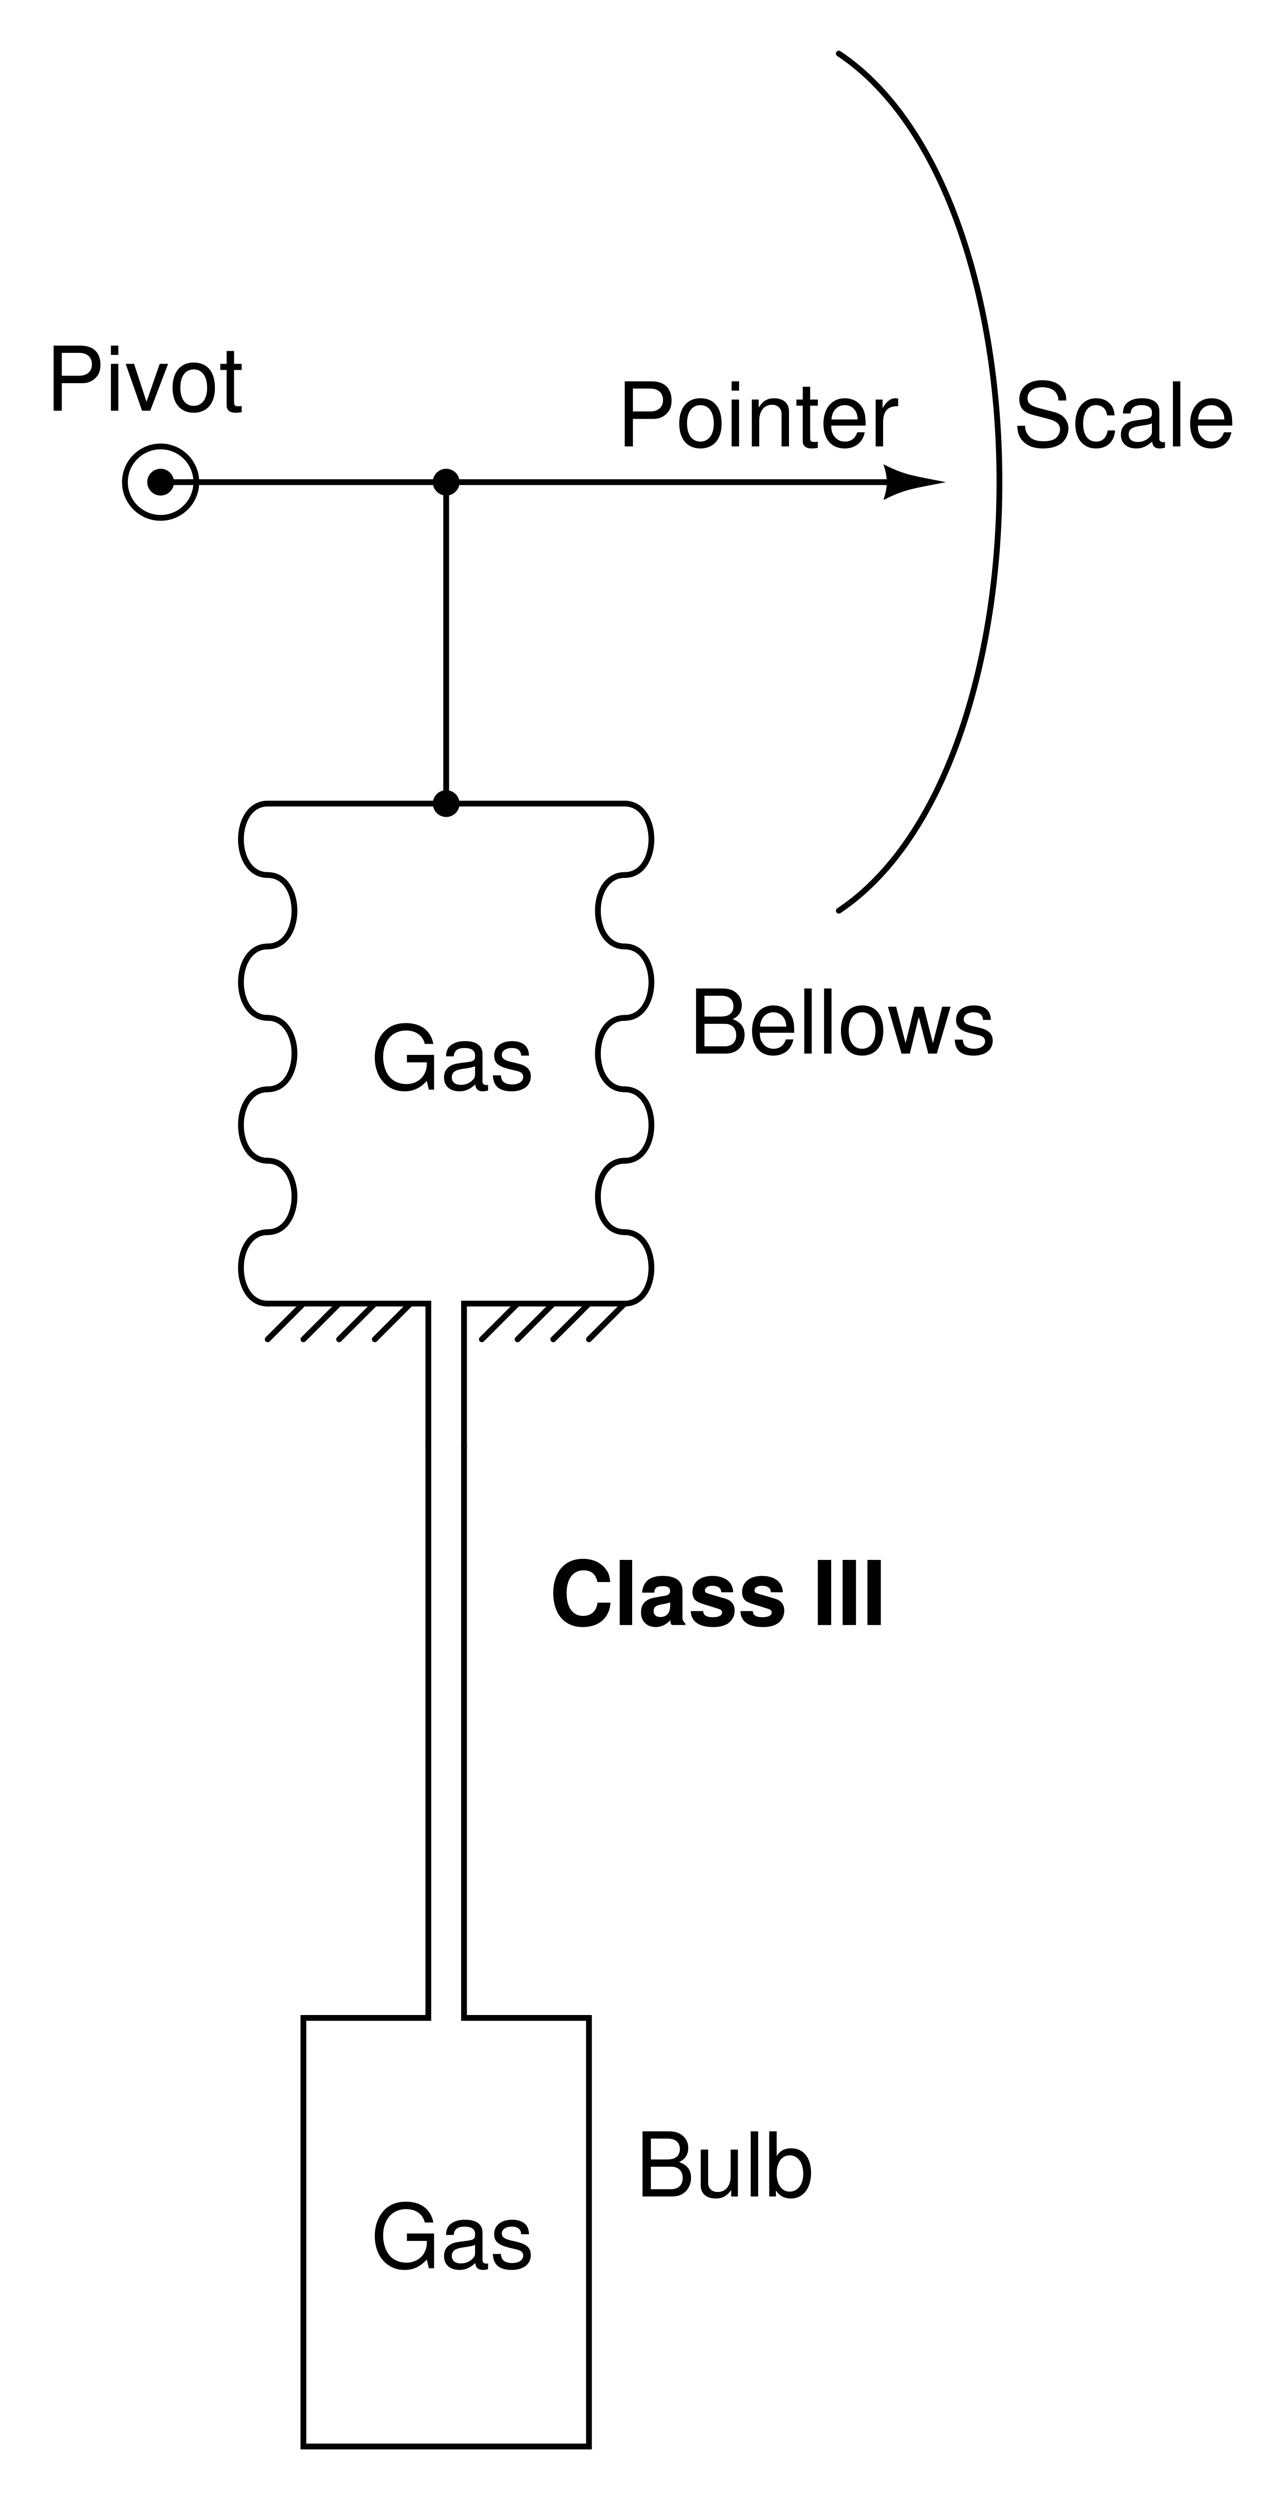 <?xml version="1.0" encoding="UTF-8"?>
<svg xmlns="http://www.w3.org/2000/svg" xmlns:xlink="http://www.w3.org/1999/xlink" viewBox="0 0 108 209.999" version="1.2">
<defs>
<g>
<symbol overflow="visible" id="glyph0-0">
<path style="stroke:none;" d=""/>
</symbol>
<symbol overflow="visible" id="glyph0-1">
<path style="stroke:none;" d="M 0.594 0 L 3.062 0 C 3.578 0 3.953 -0.141 4.25 -0.453 C 4.516 -0.75 4.672 -1.125 4.672 -1.562 C 4.672 -2.219 4.375 -2.625 3.672 -2.891 C 4.172 -3.125 4.438 -3.516 4.438 -4.078 C 4.438 -4.484 4.281 -4.828 4 -5.078 C 3.703 -5.344 3.344 -5.469 2.812 -5.469 L 0.594 -5.469 Z M 1.297 -3.109 L 1.297 -4.859 L 2.641 -4.859 C 3.031 -4.859 3.25 -4.797 3.438 -4.656 C 3.625 -4.5 3.734 -4.281 3.734 -3.984 C 3.734 -3.688 3.625 -3.453 3.438 -3.312 C 3.25 -3.172 3.031 -3.109 2.641 -3.109 Z M 1.297 -0.609 L 1.297 -2.5 L 3 -2.5 C 3.609 -2.5 3.969 -2.141 3.969 -1.547 C 3.969 -0.969 3.609 -0.609 3 -0.609 Z M 1.297 -0.609 "/>
</symbol>
<symbol overflow="visible" id="glyph0-2">
<path style="stroke:none;" d="M 3.844 -1.75 C 3.844 -2.359 3.797 -2.719 3.688 -3 C 3.438 -3.656 2.828 -4.047 2.094 -4.047 C 1 -4.047 0.297 -3.203 0.297 -1.906 C 0.297 -0.609 0.969 0.172 2.078 0.172 C 2.984 0.172 3.609 -0.344 3.766 -1.188 L 3.141 -1.188 C 2.969 -0.672 2.609 -0.406 2.109 -0.406 C 1.703 -0.406 1.375 -0.578 1.156 -0.922 C 1.016 -1.141 0.953 -1.359 0.953 -1.75 Z M 0.969 -2.266 C 1.016 -3 1.469 -3.469 2.094 -3.469 C 2.734 -3.469 3.172 -2.969 3.172 -2.266 Z M 0.969 -2.266 "/>
</symbol>
<symbol overflow="visible" id="glyph0-3">
<path style="stroke:none;" d="M 1.141 -5.469 L 0.516 -5.469 L 0.516 0 L 1.141 0 Z M 1.141 -5.469 "/>
</symbol>
<symbol overflow="visible" id="glyph0-4">
<path style="stroke:none;" d="M 2.047 -4.047 C 0.938 -4.047 0.266 -3.25 0.266 -1.938 C 0.266 -0.609 0.938 0.172 2.047 0.172 C 3.156 0.172 3.828 -0.609 3.828 -1.906 C 3.828 -3.266 3.188 -4.047 2.047 -4.047 Z M 2.047 -3.469 C 2.75 -3.469 3.172 -2.891 3.172 -1.906 C 3.172 -0.984 2.734 -0.406 2.047 -0.406 C 1.344 -0.406 0.922 -0.984 0.922 -1.938 C 0.922 -2.891 1.344 -3.469 2.047 -3.469 Z M 2.047 -3.469 "/>
</symbol>
<symbol overflow="visible" id="glyph0-5">
<path style="stroke:none;" d="M 4.156 0 L 5.312 -3.938 L 4.609 -3.938 L 3.828 -0.875 L 3.047 -3.938 L 2.281 -3.938 L 1.531 -0.875 L 0.734 -3.938 L 0.047 -3.938 L 1.188 0 L 1.891 0 L 2.641 -3.078 L 3.438 0 Z M 4.156 0 "/>
</symbol>
<symbol overflow="visible" id="glyph0-6">
<path style="stroke:none;" d="M 3.281 -2.828 C 3.281 -3.609 2.766 -4.047 1.859 -4.047 C 0.938 -4.047 0.359 -3.562 0.359 -2.844 C 0.359 -2.234 0.672 -1.938 1.594 -1.703 L 2.188 -1.562 C 2.625 -1.469 2.797 -1.312 2.797 -1.031 C 2.797 -0.656 2.422 -0.406 1.875 -0.406 C 1.531 -0.406 1.25 -0.5 1.094 -0.672 C 1 -0.781 0.953 -0.891 0.922 -1.172 L 0.25 -1.172 C 0.281 -0.266 0.797 0.172 1.828 0.172 C 2.812 0.172 3.438 -0.312 3.438 -1.078 C 3.438 -1.656 3.109 -1.984 2.328 -2.172 L 1.734 -2.312 C 1.219 -2.438 1 -2.594 1 -2.875 C 1 -3.234 1.328 -3.469 1.844 -3.469 C 2.344 -3.469 2.609 -3.25 2.625 -2.828 Z M 3.281 -2.828 "/>
</symbol>
<symbol overflow="visible" id="glyph0-7">
<path style="stroke:none;" d="M 3.609 0 L 3.609 -3.938 L 3 -3.938 L 3 -1.703 C 3 -0.906 2.578 -0.375 1.922 -0.375 C 1.422 -0.375 1.109 -0.672 1.109 -1.141 L 1.109 -3.938 L 0.484 -3.938 L 0.484 -0.906 C 0.484 -0.25 0.969 0.172 1.734 0.172 C 2.312 0.172 2.688 -0.031 3.047 -0.547 L 3.047 0 Z M 3.609 0 "/>
</symbol>
<symbol overflow="visible" id="glyph0-8">
<path style="stroke:none;" d="M 0.406 -5.469 L 0.406 0 L 0.969 0 L 0.969 -0.5 C 1.266 -0.047 1.672 0.172 2.219 0.172 C 3.25 0.172 3.922 -0.672 3.922 -1.984 C 3.922 -3.25 3.281 -4.047 2.25 -4.047 C 1.703 -4.047 1.312 -3.844 1.031 -3.391 L 1.031 -5.469 Z M 2.125 -3.453 C 2.812 -3.453 3.266 -2.844 3.266 -1.906 C 3.266 -1.016 2.812 -0.406 2.125 -0.406 C 1.453 -0.406 1.031 -1.016 1.031 -1.938 C 1.031 -2.859 1.453 -3.453 2.125 -3.453 Z M 2.125 -3.453 "/>
</symbol>
<symbol overflow="visible" id="glyph0-9">
<path style="stroke:none;" d="M 1.375 -2.312 L 3.094 -2.312 C 3.531 -2.312 3.859 -2.438 4.156 -2.703 C 4.484 -3 4.625 -3.359 4.625 -3.859 C 4.625 -4.891 4.016 -5.469 2.938 -5.469 L 0.688 -5.469 L 0.688 0 L 1.375 0 Z M 1.375 -2.938 L 1.375 -4.859 L 2.828 -4.859 C 3.5 -4.859 3.906 -4.5 3.906 -3.891 C 3.906 -3.297 3.5 -2.938 2.828 -2.938 Z M 1.375 -2.938 "/>
</symbol>
<symbol overflow="visible" id="glyph0-10">
<path style="stroke:none;" d="M 1.125 -3.938 L 0.5 -3.938 L 0.5 0 L 1.125 0 Z M 1.125 -5.469 L 0.5 -5.469 L 0.5 -4.688 L 1.125 -4.688 Z M 1.125 -5.469 "/>
</symbol>
<symbol overflow="visible" id="glyph0-11">
<path style="stroke:none;" d="M 2.141 0 L 3.641 -3.938 L 2.938 -3.938 L 1.828 -0.75 L 0.781 -3.938 L 0.078 -3.938 L 1.453 0 Z M 2.141 0 "/>
</symbol>
<symbol overflow="visible" id="glyph0-12">
<path style="stroke:none;" d="M 1.906 -3.938 L 1.266 -3.938 L 1.266 -5.016 L 0.641 -5.016 L 0.641 -3.938 L 0.109 -3.938 L 0.109 -3.422 L 0.641 -3.422 L 0.641 -0.453 C 0.641 -0.047 0.906 0.172 1.391 0.172 C 1.562 0.172 1.688 0.156 1.906 0.125 L 1.906 -0.406 C 1.812 -0.375 1.734 -0.375 1.609 -0.375 C 1.328 -0.375 1.266 -0.453 1.266 -0.734 L 1.266 -3.422 L 1.906 -3.422 Z M 1.906 -3.938 "/>
</symbol>
<symbol overflow="visible" id="glyph0-13">
<path style="stroke:none;" d="M 5.312 -2.891 L 3.031 -2.891 L 3.031 -2.266 L 4.703 -2.266 L 4.703 -2.125 C 4.703 -1.141 3.984 -0.438 2.984 -0.438 C 2.438 -0.438 1.922 -0.641 1.609 -1 C 1.25 -1.391 1.031 -2.047 1.031 -2.719 C 1.031 -4.062 1.797 -4.938 2.953 -4.938 C 3.781 -4.938 4.375 -4.516 4.531 -3.812 L 5.25 -3.812 C 5.047 -4.922 4.203 -5.562 2.953 -5.562 C 2.281 -5.562 1.75 -5.391 1.312 -5.031 C 0.688 -4.5 0.328 -3.656 0.328 -2.672 C 0.328 -1 1.359 0.172 2.828 0.172 C 3.578 0.172 4.156 -0.109 4.703 -0.703 L 4.875 0.031 L 5.312 0.031 Z M 5.312 -2.891 "/>
</symbol>
<symbol overflow="visible" id="glyph0-14">
<path style="stroke:none;" d="M 4.016 -0.375 C 3.938 -0.359 3.922 -0.359 3.875 -0.359 C 3.656 -0.359 3.547 -0.469 3.547 -0.656 L 3.547 -2.969 C 3.547 -3.672 3.031 -4.047 2.062 -4.047 C 1.484 -4.047 1.031 -3.875 0.75 -3.578 C 0.578 -3.375 0.5 -3.156 0.484 -2.766 L 1.125 -2.766 C 1.172 -3.25 1.453 -3.469 2.047 -3.469 C 2.609 -3.469 2.922 -3.25 2.922 -2.875 L 2.922 -2.719 C 2.906 -2.438 2.781 -2.344 2.266 -2.281 C 1.375 -2.172 1.25 -2.141 1 -2.047 C 0.547 -1.844 0.312 -1.5 0.312 -0.984 C 0.312 -0.281 0.812 0.172 1.609 0.172 C 2.094 0.172 2.5 0 2.938 -0.406 C 2.984 0 3.188 0.172 3.578 0.172 C 3.719 0.172 3.797 0.156 4.016 0.109 Z M 2.922 -1.234 C 2.922 -1.031 2.859 -0.906 2.672 -0.734 C 2.422 -0.5 2.109 -0.375 1.734 -0.375 C 1.25 -0.375 0.969 -0.609 0.969 -1 C 0.969 -1.422 1.234 -1.625 1.906 -1.719 C 2.578 -1.812 2.703 -1.844 2.922 -1.938 Z M 2.922 -1.234 "/>
</symbol>
<symbol overflow="visible" id="glyph0-15">
<path style="stroke:none;" d="M 4.469 -3.859 C 4.469 -4.234 4.453 -4.344 4.328 -4.594 C 4.031 -5.234 3.391 -5.562 2.469 -5.562 C 1.266 -5.562 0.531 -4.938 0.531 -3.953 C 0.531 -3.281 0.875 -2.859 1.594 -2.672 L 2.953 -2.312 C 3.656 -2.141 3.953 -1.859 3.953 -1.438 C 3.953 -1.141 3.797 -0.844 3.562 -0.672 C 3.359 -0.516 3 -0.438 2.562 -0.438 C 1.969 -0.438 1.562 -0.578 1.312 -0.906 C 1.109 -1.141 1.016 -1.406 1.016 -1.734 L 0.359 -1.734 C 0.375 -1.234 0.469 -0.906 0.688 -0.609 C 1.062 -0.094 1.688 0.172 2.516 0.172 C 3.172 0.172 3.703 0.016 4.062 -0.25 C 4.422 -0.547 4.656 -1.031 4.656 -1.5 C 4.656 -2.172 4.234 -2.672 3.5 -2.875 L 2.125 -3.234 C 1.469 -3.422 1.219 -3.625 1.219 -4.047 C 1.219 -4.609 1.703 -4.969 2.438 -4.969 C 3.312 -4.969 3.797 -4.578 3.812 -3.859 Z M 4.469 -3.859 "/>
</symbol>
<symbol overflow="visible" id="glyph0-16">
<path style="stroke:none;" d="M 3.531 -2.609 C 3.5 -3 3.422 -3.234 3.266 -3.453 C 3 -3.828 2.531 -4.047 1.984 -4.047 C 0.922 -4.047 0.234 -3.203 0.234 -1.891 C 0.234 -0.625 0.906 0.172 1.969 0.172 C 2.906 0.172 3.5 -0.391 3.578 -1.344 L 2.953 -1.344 C 2.844 -0.719 2.516 -0.406 1.984 -0.406 C 1.297 -0.406 0.891 -0.969 0.891 -1.891 C 0.891 -2.875 1.297 -3.469 1.969 -3.469 C 2.5 -3.469 2.828 -3.156 2.906 -2.609 Z M 3.531 -2.609 "/>
</symbol>
<symbol overflow="visible" id="glyph0-17">
<path style="stroke:none;" d="M 0.531 -3.938 L 0.531 0 L 1.156 0 L 1.156 -2.172 C 1.156 -2.969 1.578 -3.5 2.219 -3.5 C 2.719 -3.5 3.031 -3.188 3.031 -2.719 L 3.031 0 L 3.656 0 L 3.656 -2.969 C 3.656 -3.625 3.172 -4.047 2.406 -4.047 C 1.828 -4.047 1.453 -3.812 1.109 -3.266 L 1.109 -3.938 Z M 0.531 -3.938 "/>
</symbol>
<symbol overflow="visible" id="glyph0-18">
<path style="stroke:none;" d="M 0.516 -3.938 L 0.516 0 L 1.141 0 L 1.141 -2.047 C 1.156 -2.984 1.547 -3.406 2.406 -3.375 L 2.406 -4.016 C 2.297 -4.031 2.25 -4.047 2.172 -4.047 C 1.766 -4.047 1.453 -3.797 1.094 -3.219 L 1.094 -3.938 Z M 0.516 -3.938 "/>
</symbol>
<symbol overflow="visible" id="glyph1-0">
<path style="stroke:none;" d=""/>
</symbol>
<symbol overflow="visible" id="glyph1-1">
<path style="stroke:none;" d="M 5.109 -3.609 C 5.078 -4.094 4.984 -4.391 4.75 -4.688 C 4.328 -5.25 3.656 -5.562 2.828 -5.562 C 1.297 -5.562 0.328 -4.453 0.328 -2.688 C 0.328 -0.922 1.281 0.172 2.812 0.172 C 4.172 0.172 5.062 -0.609 5.141 -1.875 L 4.047 -1.875 C 3.969 -1.172 3.531 -0.766 2.828 -0.766 C 1.969 -0.766 1.453 -1.484 1.453 -2.672 C 1.453 -3.875 1.984 -4.594 2.875 -4.594 C 3.531 -4.594 3.891 -4.281 4.047 -3.609 Z M 5.109 -3.609 "/>
</symbol>
<symbol overflow="visible" id="glyph1-2">
<path style="stroke:none;" d="M 1.547 -5.469 L 0.5 -5.469 L 0.5 0 L 1.547 0 Z M 1.547 -5.469 "/>
</symbol>
<symbol overflow="visible" id="glyph1-3">
<path style="stroke:none;" d="M 3.938 -0.125 C 3.75 -0.297 3.688 -0.422 3.688 -0.625 L 3.688 -2.875 C 3.688 -3.703 3.125 -4.125 2.031 -4.125 C 0.938 -4.125 0.375 -3.656 0.297 -2.719 L 1.312 -2.719 C 1.359 -3.141 1.531 -3.266 2.062 -3.266 C 2.453 -3.266 2.656 -3.141 2.656 -2.859 C 2.656 -2.734 2.594 -2.625 2.484 -2.547 C 2.344 -2.469 2.344 -2.469 1.828 -2.391 L 1.406 -2.312 C 0.594 -2.188 0.203 -1.766 0.203 -1.047 C 0.203 -0.312 0.703 0.172 1.438 0.172 C 1.891 0.172 2.297 -0.016 2.672 -0.406 C 2.672 -0.188 2.688 -0.125 2.797 0 L 3.938 0 Z M 2.656 -1.625 C 2.656 -1.016 2.359 -0.672 1.828 -0.672 C 1.484 -0.672 1.266 -0.859 1.266 -1.156 C 1.266 -1.484 1.422 -1.625 1.859 -1.719 L 2.219 -1.781 C 2.5 -1.844 2.547 -1.859 2.656 -1.906 Z M 2.656 -1.625 "/>
</symbol>
<symbol overflow="visible" id="glyph1-4">
<path style="stroke:none;" d="M 3.781 -2.75 C 3.766 -3.594 3.109 -4.125 2.031 -4.125 C 1 -4.125 0.359 -3.594 0.359 -2.766 C 0.359 -2.5 0.438 -2.266 0.578 -2.109 C 0.734 -1.969 0.859 -1.891 1.25 -1.766 L 2.5 -1.375 C 2.766 -1.297 2.844 -1.219 2.844 -1.047 C 2.844 -0.797 2.562 -0.656 2.062 -0.656 C 1.797 -0.656 1.578 -0.703 1.453 -0.797 C 1.328 -0.875 1.297 -0.953 1.25 -1.172 L 0.219 -1.172 C 0.25 -0.281 0.906 0.172 2.125 0.172 C 2.688 0.172 3.125 0.047 3.422 -0.188 C 3.719 -0.422 3.906 -0.797 3.906 -1.203 C 3.906 -1.719 3.641 -2.062 3.109 -2.219 L 1.781 -2.609 C 1.484 -2.688 1.406 -2.75 1.406 -2.922 C 1.406 -3.141 1.656 -3.297 2.016 -3.297 C 2.516 -3.297 2.766 -3.109 2.781 -2.75 Z M 3.781 -2.75 "/>
</symbol>
<symbol overflow="visible" id="glyph1-5">
<path style="stroke:none;" d=""/>
</symbol>
<symbol overflow="visible" id="glyph1-6">
<path style="stroke:none;" d="M 1.594 -5.469 L 0.469 -5.469 L 0.469 0 L 1.594 0 Z M 1.594 -5.469 "/>
</symbol>
</g>
<clipPath id="clip1">
  <path d="M 66 0.5 L 89 0.5 L 89 81 L 66 81 Z M 66 0.5 "/>
</clipPath>
</defs>
<g id="surface1">
<g style="fill:rgb(0%,0%,0%);fill-opacity:1;">
  <use xlink:href="#glyph0-1" x="57.908" y="88.499"/>
  <use xlink:href="#glyph0-2" x="62.91" y="88.499"/>
  <use xlink:href="#glyph0-3" x="67.08" y="88.499"/>
  <use xlink:href="#glyph0-3" x="68.745" y="88.499"/>
  <use xlink:href="#glyph0-4" x="70.41" y="88.499"/>
  <use xlink:href="#glyph0-5" x="74.58" y="88.499"/>
  <use xlink:href="#glyph0-6" x="79.995" y="88.499"/>
</g>
<path style="fill:none;stroke-width:4.875;stroke-linecap:round;stroke-linejoin:miter;stroke:rgb(0%,0%,0%);stroke-opacity:1;stroke-miterlimit:6;" d="M 220 969.99 L 250 999.99 " transform="matrix(0.1,0,0,-0.1,0.5,209.499)"/>
<path style="fill:none;stroke-width:4.875;stroke-linecap:round;stroke-linejoin:miter;stroke:rgb(0%,0%,0%);stroke-opacity:1;stroke-miterlimit:6;" d="M 250 969.99 L 280 999.99 " transform="matrix(0.1,0,0,-0.1,0.5,209.499)"/>
<path style="fill:none;stroke-width:4.875;stroke-linecap:round;stroke-linejoin:miter;stroke:rgb(0%,0%,0%);stroke-opacity:1;stroke-miterlimit:6;" d="M 280 969.99 L 310 999.99 " transform="matrix(0.1,0,0,-0.1,0.5,209.499)"/>
<path style="fill:none;stroke-width:4.875;stroke-linecap:round;stroke-linejoin:miter;stroke:rgb(0%,0%,0%);stroke-opacity:1;stroke-miterlimit:6;" d="M 310 969.99 L 340 999.99 " transform="matrix(0.1,0,0,-0.1,0.5,209.499)"/>
<path style="fill:none;stroke-width:4.875;stroke-linecap:round;stroke-linejoin:miter;stroke:rgb(0%,0%,0%);stroke-opacity:1;stroke-miterlimit:6;" d="M 430 969.99 L 460 999.99 " transform="matrix(0.1,0,0,-0.1,0.5,209.499)"/>
<path style="fill:none;stroke-width:4.875;stroke-linecap:round;stroke-linejoin:miter;stroke:rgb(0%,0%,0%);stroke-opacity:1;stroke-miterlimit:6;" d="M 460 969.99 L 490 999.99 " transform="matrix(0.1,0,0,-0.1,0.5,209.499)"/>
<path style="fill:none;stroke-width:4.875;stroke-linecap:round;stroke-linejoin:miter;stroke:rgb(0%,0%,0%);stroke-opacity:1;stroke-miterlimit:6;" d="M 490 969.99 L 520 999.99 " transform="matrix(0.1,0,0,-0.1,0.5,209.499)"/>
<path style="fill:none;stroke-width:4.875;stroke-linecap:round;stroke-linejoin:miter;stroke:rgb(0%,0%,0%);stroke-opacity:1;stroke-miterlimit:6;" d="M 400 969.99 L 430 999.99 " transform="matrix(0.1,0,0,-0.1,0.5,209.499)"/>
<path style="fill:none;stroke-width:4.875;stroke-linecap:round;stroke-linejoin:miter;stroke:rgb(0%,0%,0%);stroke-opacity:1;stroke-miterlimit:6;" d="M 220 1359.99 C 190 1359.99 190 1419.99 220 1419.99 " transform="matrix(0.1,0,0,-0.1,0.5,209.499)"/>
<path style="fill:none;stroke-width:4.875;stroke-linecap:round;stroke-linejoin:miter;stroke:rgb(0%,0%,0%);stroke-opacity:1;stroke-miterlimit:6;" d="M 220 1239.99 C 190 1239.99 190 1299.99 220 1299.99 " transform="matrix(0.1,0,0,-0.1,0.5,209.499)"/>
<path style="fill:none;stroke-width:4.875;stroke-linecap:round;stroke-linejoin:miter;stroke:rgb(0%,0%,0%);stroke-opacity:1;stroke-miterlimit:6;" d="M 220 1119.99 C 190 1119.99 190 1179.99 220 1179.99 " transform="matrix(0.1,0,0,-0.1,0.5,209.499)"/>
<path style="fill:none;stroke-width:4.875;stroke-linecap:round;stroke-linejoin:miter;stroke:rgb(0%,0%,0%);stroke-opacity:1;stroke-miterlimit:6;" d="M 220 999.99 C 190 999.99 190 1059.99 220 1059.99 " transform="matrix(0.1,0,0,-0.1,0.5,209.499)"/>
<path style="fill:none;stroke-width:4.875;stroke-linecap:round;stroke-linejoin:miter;stroke:rgb(0%,0%,0%);stroke-opacity:1;stroke-miterlimit:6;" d="M 220 1059.99 C 250 1059.99 250 1119.99 220 1119.99 " transform="matrix(0.1,0,0,-0.1,0.5,209.499)"/>
<path style="fill:none;stroke-width:4.875;stroke-linecap:round;stroke-linejoin:miter;stroke:rgb(0%,0%,0%);stroke-opacity:1;stroke-miterlimit:6;" d="M 220 1179.99 C 250 1179.99 250 1239.99 220 1239.99 " transform="matrix(0.1,0,0,-0.1,0.5,209.499)"/>
<path style=" stroke:none;fill-rule:evenodd;fill:rgb(0%,0%,0%);fill-opacity:1;" d="M 14.625 40.5 C 14.625 39.879 14.121 39.375 13.5 39.375 C 12.879 39.375 12.375 39.879 12.375 40.5 C 12.375 41.121 12.879 41.625 13.5 41.625 C 14.121 41.625 14.625 41.121 14.625 40.5 "/>
<path style="fill:none;stroke-width:4.875;stroke-linecap:round;stroke-linejoin:miter;stroke:rgb(0%,0%,0%);stroke-opacity:1;stroke-miterlimit:6;" d="M 160 1689.99 C 160 1706.553 146.562 1719.99 130 1719.99 C 113.438 1719.99 100 1706.553 100 1689.99 C 100 1673.428 113.438 1659.99 130 1659.99 C 146.562 1659.99 160 1673.428 160 1689.99 " transform="matrix(0.1,0,0,-0.1,0.5,209.499)"/>
<path style=" stroke:none;fill-rule:evenodd;fill:rgb(0%,0%,0%);fill-opacity:1;" d="M 38.625 40.5 C 38.625 39.879 38.121 39.375 37.5 39.375 C 36.879 39.375 36.375 39.879 36.375 40.5 C 36.375 41.121 36.879 41.625 37.5 41.625 C 38.121 41.625 38.625 41.121 38.625 40.5 "/>
<path style="fill:none;stroke-width:4.875;stroke-linecap:round;stroke-linejoin:miter;stroke:rgb(0%,0%,0%);stroke-opacity:1;stroke-miterlimit:6;" d="M 370 1419.99 L 370 1689.99 " transform="matrix(0.1,0,0,-0.1,0.5,209.499)"/>
<path style=" stroke:none;fill-rule:evenodd;fill:rgb(0%,0%,0%);fill-opacity:1;" d="M 38.625 67.5 C 38.625 66.879 38.121 66.375 37.5 66.375 C 36.879 66.375 36.375 66.879 36.375 67.5 C 36.375 68.121 36.879 68.625 37.5 68.625 C 38.121 68.625 38.625 68.121 38.625 67.5 "/>
<path style="fill:none;stroke-width:4.875;stroke-linecap:round;stroke-linejoin:miter;stroke:rgb(0%,0%,0%);stroke-opacity:1;stroke-miterlimit:6;" d="M 355 879.99 L 355 999.99 L 220 999.99 " transform="matrix(0.1,0,0,-0.1,0.5,209.499)"/>
<path style="fill:none;stroke-width:4.875;stroke-linecap:round;stroke-linejoin:miter;stroke:rgb(0%,0%,0%);stroke-opacity:1;stroke-miterlimit:6;" d="M 385 879.99 L 385 999.99 L 520 999.99 " transform="matrix(0.1,0,0,-0.1,0.5,209.499)"/>
<path style="fill:none;stroke-width:4.875;stroke-linecap:round;stroke-linejoin:miter;stroke:rgb(0%,0%,0%);stroke-opacity:1;stroke-miterlimit:6;" d="M 385 879.99 L 385 399.99 L 490 399.99 L 490 39.99 L 250 39.99 L 250 399.99 L 355 399.99 L 355 879.99 " transform="matrix(0.1,0,0,-0.1,0.5,209.499)"/>
<g style="fill:rgb(0%,0%,0%);fill-opacity:1;">
  <use xlink:href="#glyph0-1" x="53.408" y="184.499"/>
  <use xlink:href="#glyph0-7" x="58.41" y="184.499"/>
  <use xlink:href="#glyph0-3" x="62.58" y="184.499"/>
  <use xlink:href="#glyph0-8" x="64.245" y="184.499"/>
</g>
<g style="fill:rgb(0%,0%,0%);fill-opacity:1;">
  <use xlink:href="#glyph0-9" x="3.819" y="34.499"/>
  <use xlink:href="#glyph0-10" x="8.821" y="34.499"/>
  <use xlink:href="#glyph0-11" x="10.486" y="34.499"/>
  <use xlink:href="#glyph0-4" x="14.236" y="34.499"/>
  <use xlink:href="#glyph0-12" x="18.406" y="34.499"/>
</g>
<path style="fill:none;stroke-width:4.875;stroke-linecap:round;stroke-linejoin:miter;stroke:rgb(0%,0%,0%);stroke-opacity:1;stroke-miterlimit:6;" d="M 220 1299.99 C 250 1299.99 250 1359.99 220 1359.99 " transform="matrix(0.1,0,0,-0.1,0.5,209.499)"/>
<path style="fill:none;stroke-width:4.875;stroke-linecap:round;stroke-linejoin:miter;stroke:rgb(0%,0%,0%);stroke-opacity:1;stroke-miterlimit:6;" d="M 520 1359.99 C 550 1359.99 550 1419.99 520 1419.99 " transform="matrix(0.1,0,0,-0.1,0.5,209.499)"/>
<path style="fill:none;stroke-width:4.875;stroke-linecap:round;stroke-linejoin:miter;stroke:rgb(0%,0%,0%);stroke-opacity:1;stroke-miterlimit:6;" d="M 520 1239.99 C 550 1239.99 550 1299.99 520 1299.99 " transform="matrix(0.1,0,0,-0.1,0.5,209.499)"/>
<path style="fill:none;stroke-width:4.875;stroke-linecap:round;stroke-linejoin:miter;stroke:rgb(0%,0%,0%);stroke-opacity:1;stroke-miterlimit:6;" d="M 520 1119.99 C 550 1119.99 550 1179.99 520 1179.99 " transform="matrix(0.1,0,0,-0.1,0.5,209.499)"/>
<path style="fill:none;stroke-width:4.875;stroke-linecap:round;stroke-linejoin:miter;stroke:rgb(0%,0%,0%);stroke-opacity:1;stroke-miterlimit:6;" d="M 520 999.99 C 550 999.99 550 1059.99 520 1059.99 " transform="matrix(0.1,0,0,-0.1,0.5,209.499)"/>
<path style="fill:none;stroke-width:4.875;stroke-linecap:round;stroke-linejoin:miter;stroke:rgb(0%,0%,0%);stroke-opacity:1;stroke-miterlimit:6;" d="M 520 1059.99 C 490 1059.99 490 1119.99 520 1119.99 " transform="matrix(0.1,0,0,-0.1,0.5,209.499)"/>
<path style="fill:none;stroke-width:4.875;stroke-linecap:round;stroke-linejoin:miter;stroke:rgb(0%,0%,0%);stroke-opacity:1;stroke-miterlimit:6;" d="M 520 1179.99 C 490 1179.99 490 1239.99 520 1239.99 " transform="matrix(0.1,0,0,-0.1,0.5,209.499)"/>
<path style="fill:none;stroke-width:4.875;stroke-linecap:round;stroke-linejoin:miter;stroke:rgb(0%,0%,0%);stroke-opacity:1;stroke-miterlimit:6;" d="M 520 1299.99 C 490 1299.99 490 1359.99 520 1359.99 " transform="matrix(0.1,0,0,-0.1,0.5,209.499)"/>
<path style="fill:none;stroke-width:4.875;stroke-linecap:round;stroke-linejoin:miter;stroke:rgb(0%,0%,0%);stroke-opacity:1;stroke-miterlimit:6;" d="M 520 1419.99 L 220 1419.99 " transform="matrix(0.1,0,0,-0.1,0.5,209.499)"/>
<g style="fill:rgb(0%,0%,0%);fill-opacity:1;">
  <use xlink:href="#glyph0-13" x="31.17" y="91.499"/>
  <use xlink:href="#glyph0-14" x="37.005" y="91.499"/>
  <use xlink:href="#glyph0-6" x="41.175" y="91.499"/>
</g>
<g style="fill:rgb(0%,0%,0%);fill-opacity:1;">
  <use xlink:href="#glyph0-13" x="31.17" y="190.499"/>
  <use xlink:href="#glyph0-14" x="37.005" y="190.499"/>
  <use xlink:href="#glyph0-6" x="41.175" y="190.499"/>
</g>
<path style=" stroke:none;fill-rule:evenodd;fill:rgb(0%,0%,0%);fill-opacity:1;" d="M 74.25 39 C 76.125 39.938 76.688 39.938 79.5 40.5 C 76.688 41.062 76.125 41.062 74.25 42 C 74.625 40.875 74.625 40.125 74.25 39 "/>
<g clip-path="url(#clip1)" clip-rule="nonzero">
<path style="fill:none;stroke-width:4.875;stroke-linecap:round;stroke-linejoin:miter;stroke:rgb(0%,0%,0%);stroke-opacity:1;stroke-miterlimit:6;" d="M 700 2049.99 C 880 1929.99 880 1449.99 700 1329.99 " transform="matrix(0.1,0,0,-0.1,0.5,209.499)"/>
</g>
<g style="fill:rgb(0%,0%,0%);fill-opacity:1;">
  <use xlink:href="#glyph0-15" x="85.141" y="37.499"/>
  <use xlink:href="#glyph0-16" x="90.143" y="37.499"/>
  <use xlink:href="#glyph0-14" x="93.893" y="37.499"/>
  <use xlink:href="#glyph0-3" x="98.063" y="37.499"/>
  <use xlink:href="#glyph0-2" x="99.728" y="37.499"/>
</g>
<g style="fill:rgb(0%,0%,0%);fill-opacity:1;">
  <use xlink:href="#glyph0-9" x="51.819" y="37.499"/>
  <use xlink:href="#glyph0-4" x="56.821" y="37.499"/>
  <use xlink:href="#glyph0-10" x="60.991" y="37.499"/>
  <use xlink:href="#glyph0-17" x="62.656" y="37.499"/>
  <use xlink:href="#glyph0-12" x="66.826" y="37.499"/>
  <use xlink:href="#glyph0-2" x="68.911" y="37.499"/>
  <use xlink:href="#glyph0-18" x="73.081" y="37.499"/>
</g>
<path style="fill:none;stroke-width:4.875;stroke-linecap:round;stroke-linejoin:miter;stroke:rgb(0%,0%,0%);stroke-opacity:1;stroke-miterlimit:6;" d="M 760 1689.99 L 130 1689.99 " transform="matrix(0.1,0,0,-0.1,0.5,209.499)"/>
<g style="fill:rgb(0%,0%,0%);fill-opacity:1;">
  <use xlink:href="#glyph1-1" x="46.17" y="136.499"/>
  <use xlink:href="#glyph1-2" x="51.585" y="136.499"/>
  <use xlink:href="#glyph1-3" x="53.67" y="136.499"/>
  <use xlink:href="#glyph1-4" x="57.84" y="136.499"/>
  <use xlink:href="#glyph1-4" x="62.01" y="136.499"/>
  <use xlink:href="#glyph1-5" x="66.18" y="136.499"/>
  <use xlink:href="#glyph1-6" x="68.265" y="136.499"/>
  <use xlink:href="#glyph1-6" x="70.35" y="136.499"/>
  <use xlink:href="#glyph1-6" x="72.435" y="136.499"/>
</g>
</g>
</svg>
